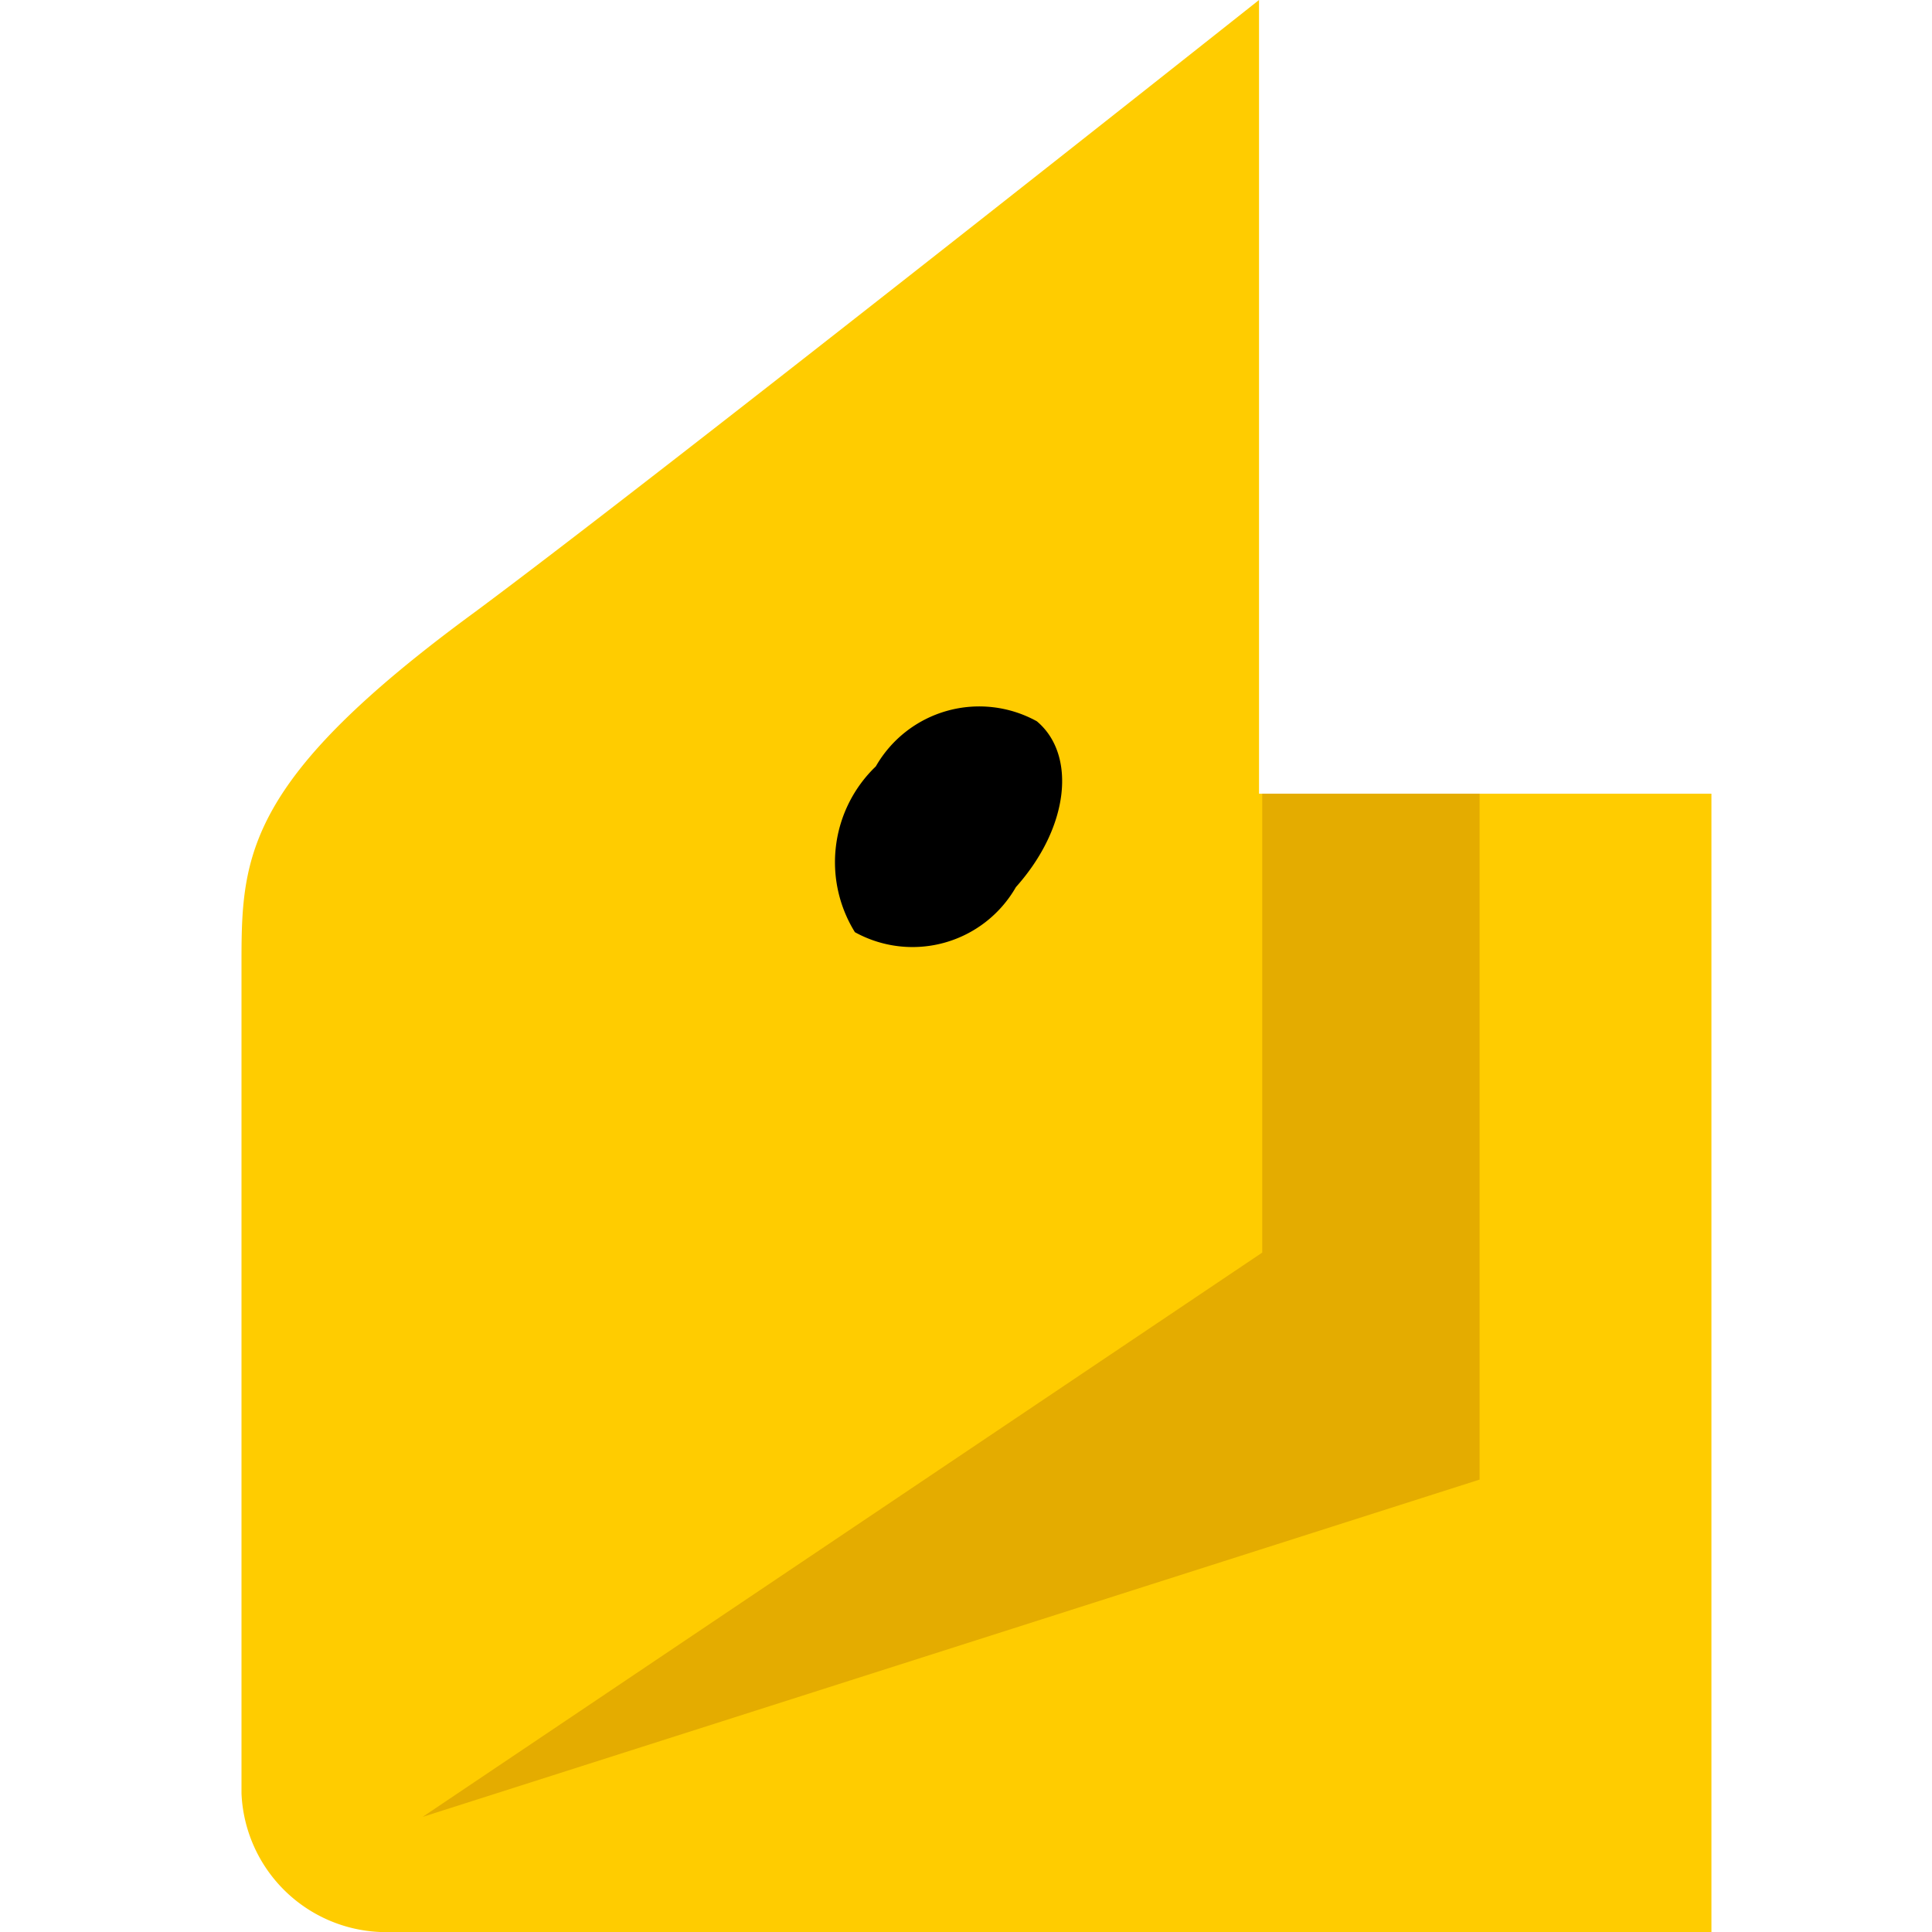 <svg xmlns="http://www.w3.org/2000/svg" width="24" height="24" viewBox="0 0 24 24"><title>Привязка Яндекс</title><rect width="24" height="24" fill="none"/><path d="M3,11.92c0-1.31.08-2.25,2.89-4.31C8.21,5.89,15.64,0,15.64,0V9.86h5.62V24H4.72A1.8,1.8,0,0,1,3,22.28Z" fill="#fc0"/><polygon points="15.68 9.86 15.68 15.56 5.25 22.57 18.38 18.38 18.38 9.86 15.68 9.86" fill="#e4ac00"/><path d="M10.88,9.52a1.48,1.48,0,0,1,2-.56c.49.41.41,1.31-.26,2.06a1.48,1.48,0,0,1-2,.56,1.65,1.65,0,0,1,.26-2.06"/></svg>